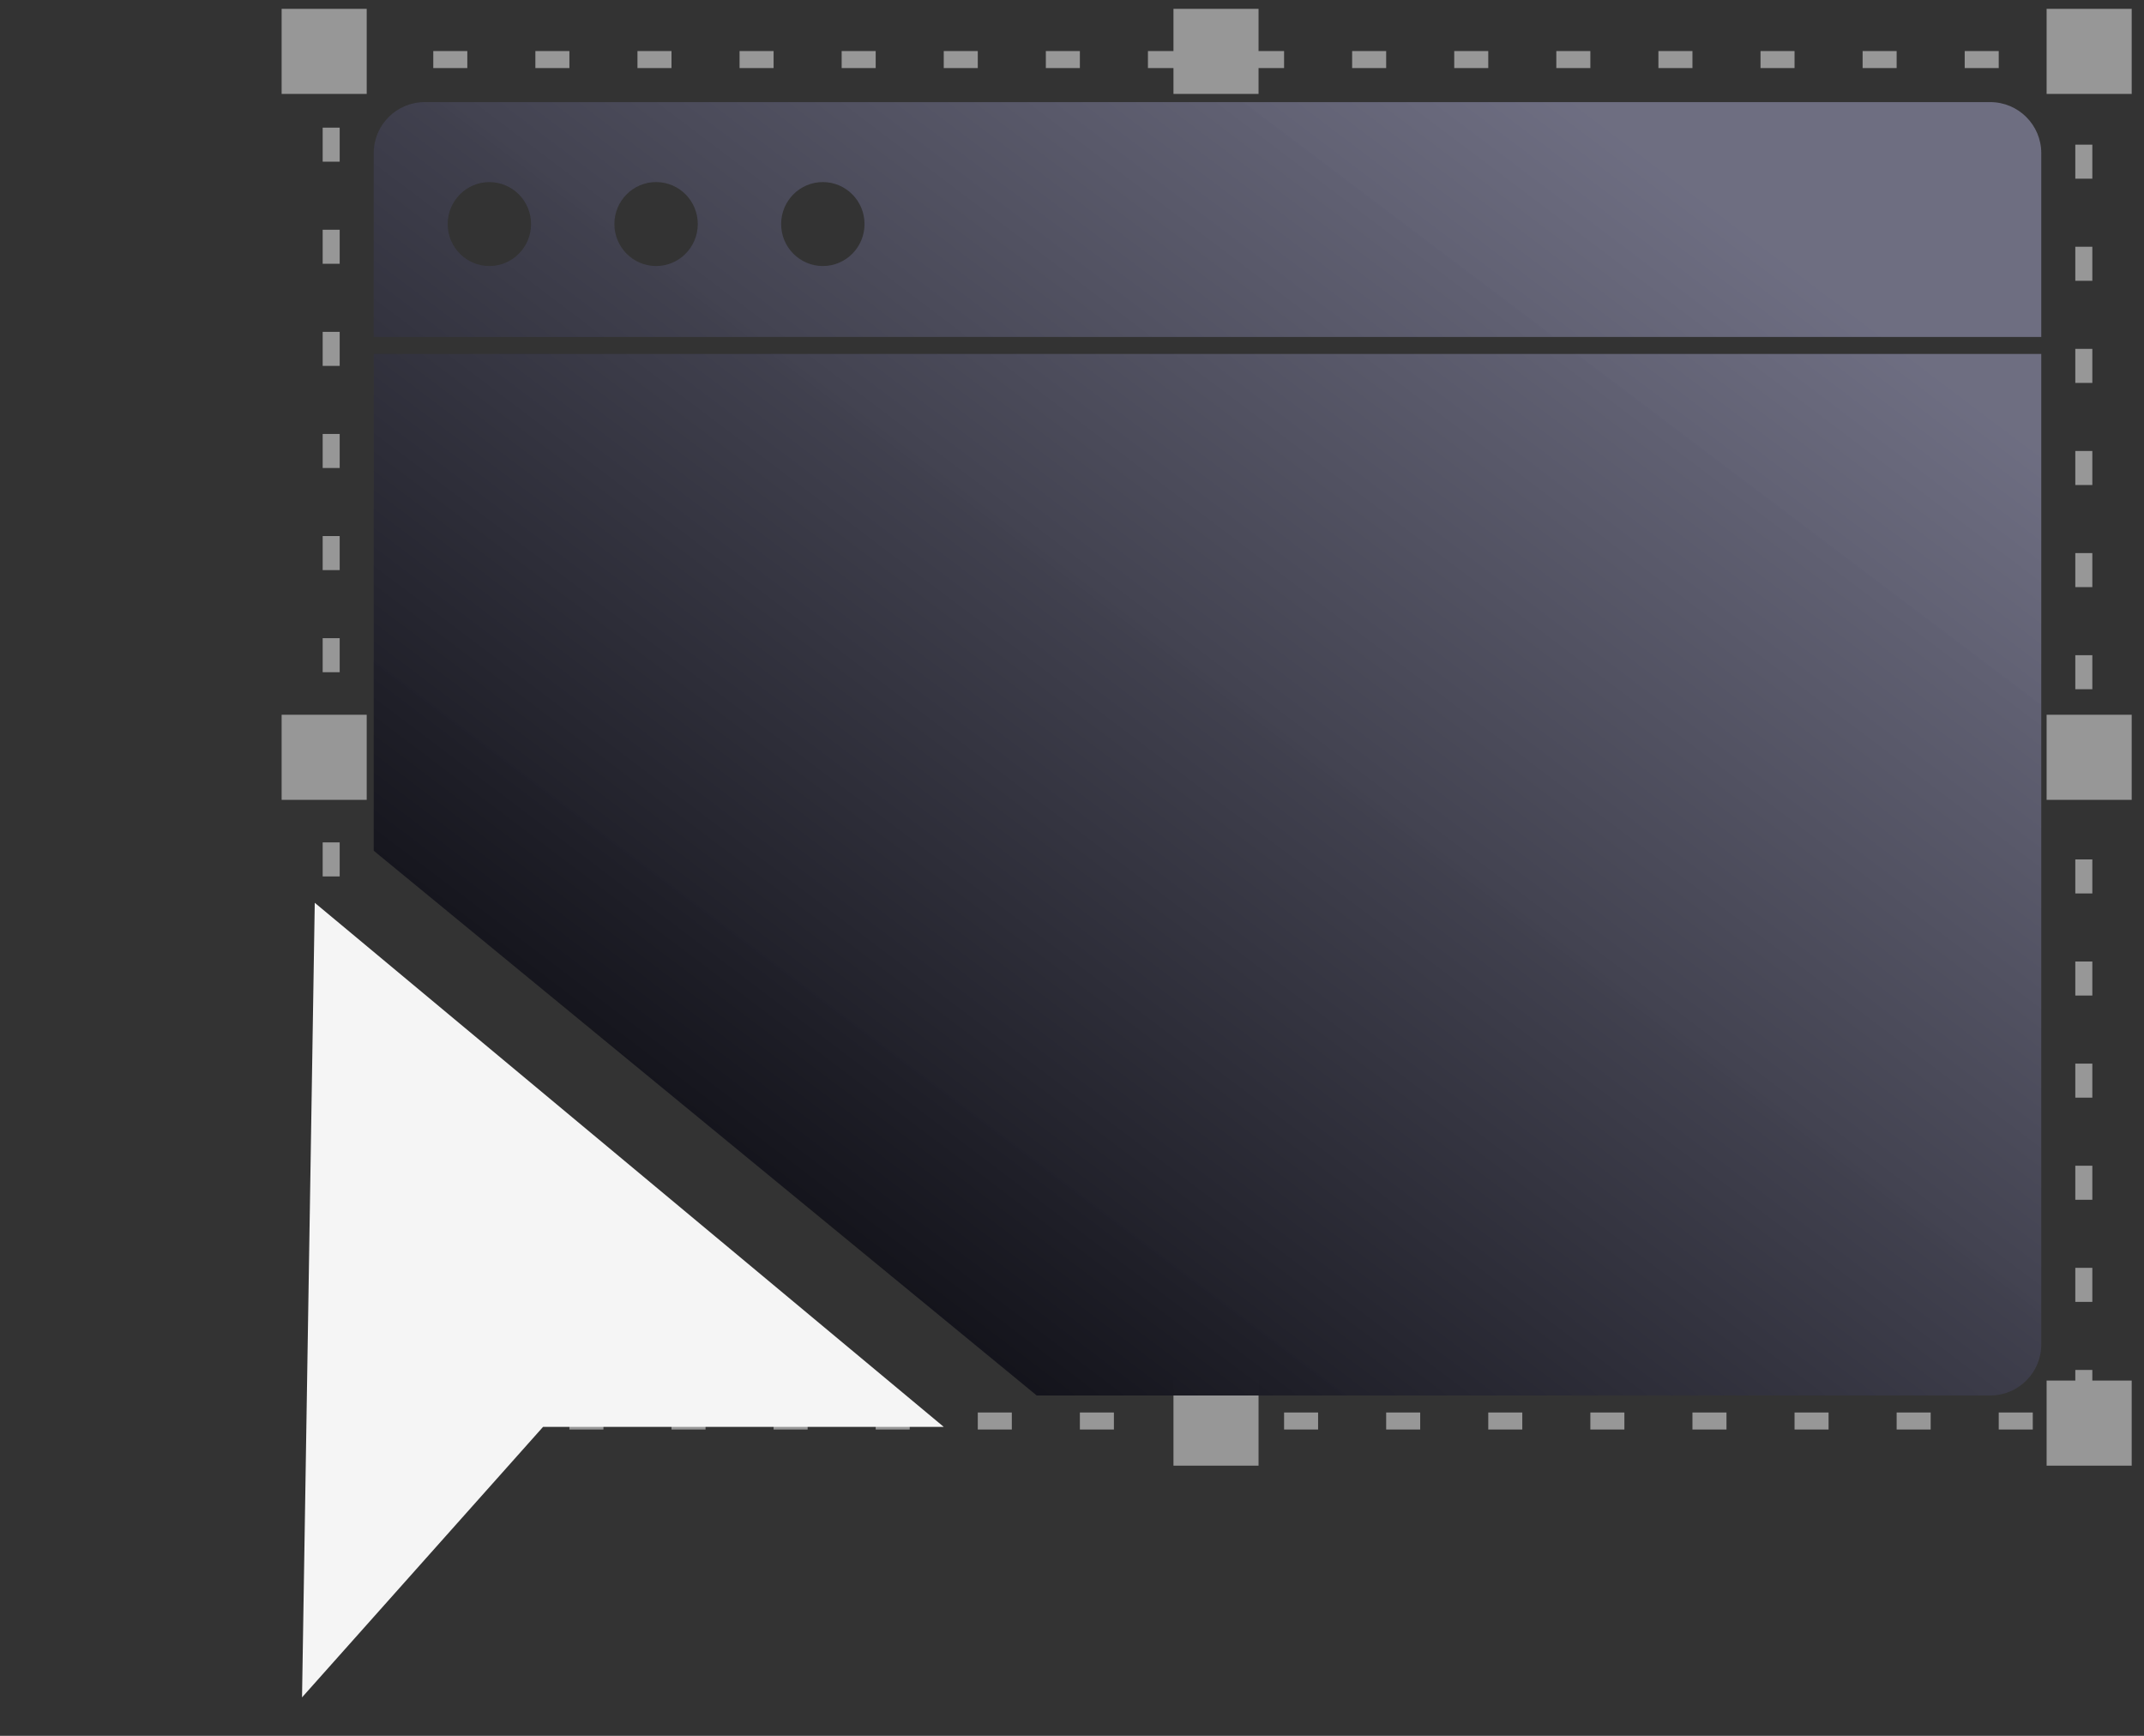 <svg width="126" height="102" viewBox="0 0 126 102" fill="none" xmlns="http://www.w3.org/2000/svg">
<rect x="0" y="0" width="126" height="102" fill="#333333" stroke="none"/>
<rect x="19.463" y="3.5" width="103" height="80" stroke="#979797" stroke-dasharray="2 4"/>
<rect x="16.551" y="0.519" width="5" height="5" fill="#979797"/>
<rect x="68.963" y="0.519" width="5" height="5" fill="#979797"/>
<rect x="16.551" y="42" width="5" height="5" fill="#979797"/>
<rect x="120.277" y="0.519" width="5" height="5" fill="#979797"/>
<rect x="120.277" y="42" width="5" height="5" fill="#979797"/>
<rect x="120.277" y="81.124" width="5" height="5" fill="#979797"/>
<rect x="68.963" y="81.124" width="5" height="5" fill="#979797"/>
<rect x="19.551" y="74.124" width="5" height="5" fill="#979797"/>
<path fill-rule="evenodd" clip-rule="evenodd" d="M24.963 6C23.306 6 21.963 7.343 21.963 9V19.8H119.963V9C119.963 7.343 118.62 6 116.963 6H24.963ZM119.963 20.8H21.963V49.99L60.926 82H116.963C118.62 82 119.963 80.657 119.963 79V20.8ZM41.007 13.165C41.007 14.528 39.91 15.632 38.557 15.632C37.204 15.632 36.107 14.528 36.107 13.165C36.107 11.803 37.204 10.699 38.557 10.699C39.91 10.699 41.007 11.803 41.007 13.165ZM31.21 13.166C31.21 14.528 30.113 15.633 28.76 15.633C27.407 15.633 26.31 14.528 26.31 13.166C26.31 11.804 27.407 10.7 28.76 10.7C30.113 10.7 31.21 11.804 31.21 13.166ZM48.357 15.632C49.711 15.632 50.807 14.528 50.807 13.165C50.807 11.803 49.711 10.699 48.357 10.699C47.004 10.699 45.907 11.803 45.907 13.165C45.907 14.528 47.004 15.632 48.357 15.632Z" fill="url(#paint0_linear_1_373)"/>
<path d="M18.498 53.049L55.463 83.845L31.915 83.845L17.75 99.74L18.498 53.049Z" fill="#F5F5F5"/>
<defs>
<linearGradient id="paint0_linear_1_373" x1="74.087" y1="-7.799" x2="24.08" y2="58.406" gradientUnits="userSpaceOnUse">
<stop stop-color="#717186" stop-opacity="0.943"/>
<stop offset="1" stop-color="#101017"/>
</linearGradient>
</defs>
</svg>
